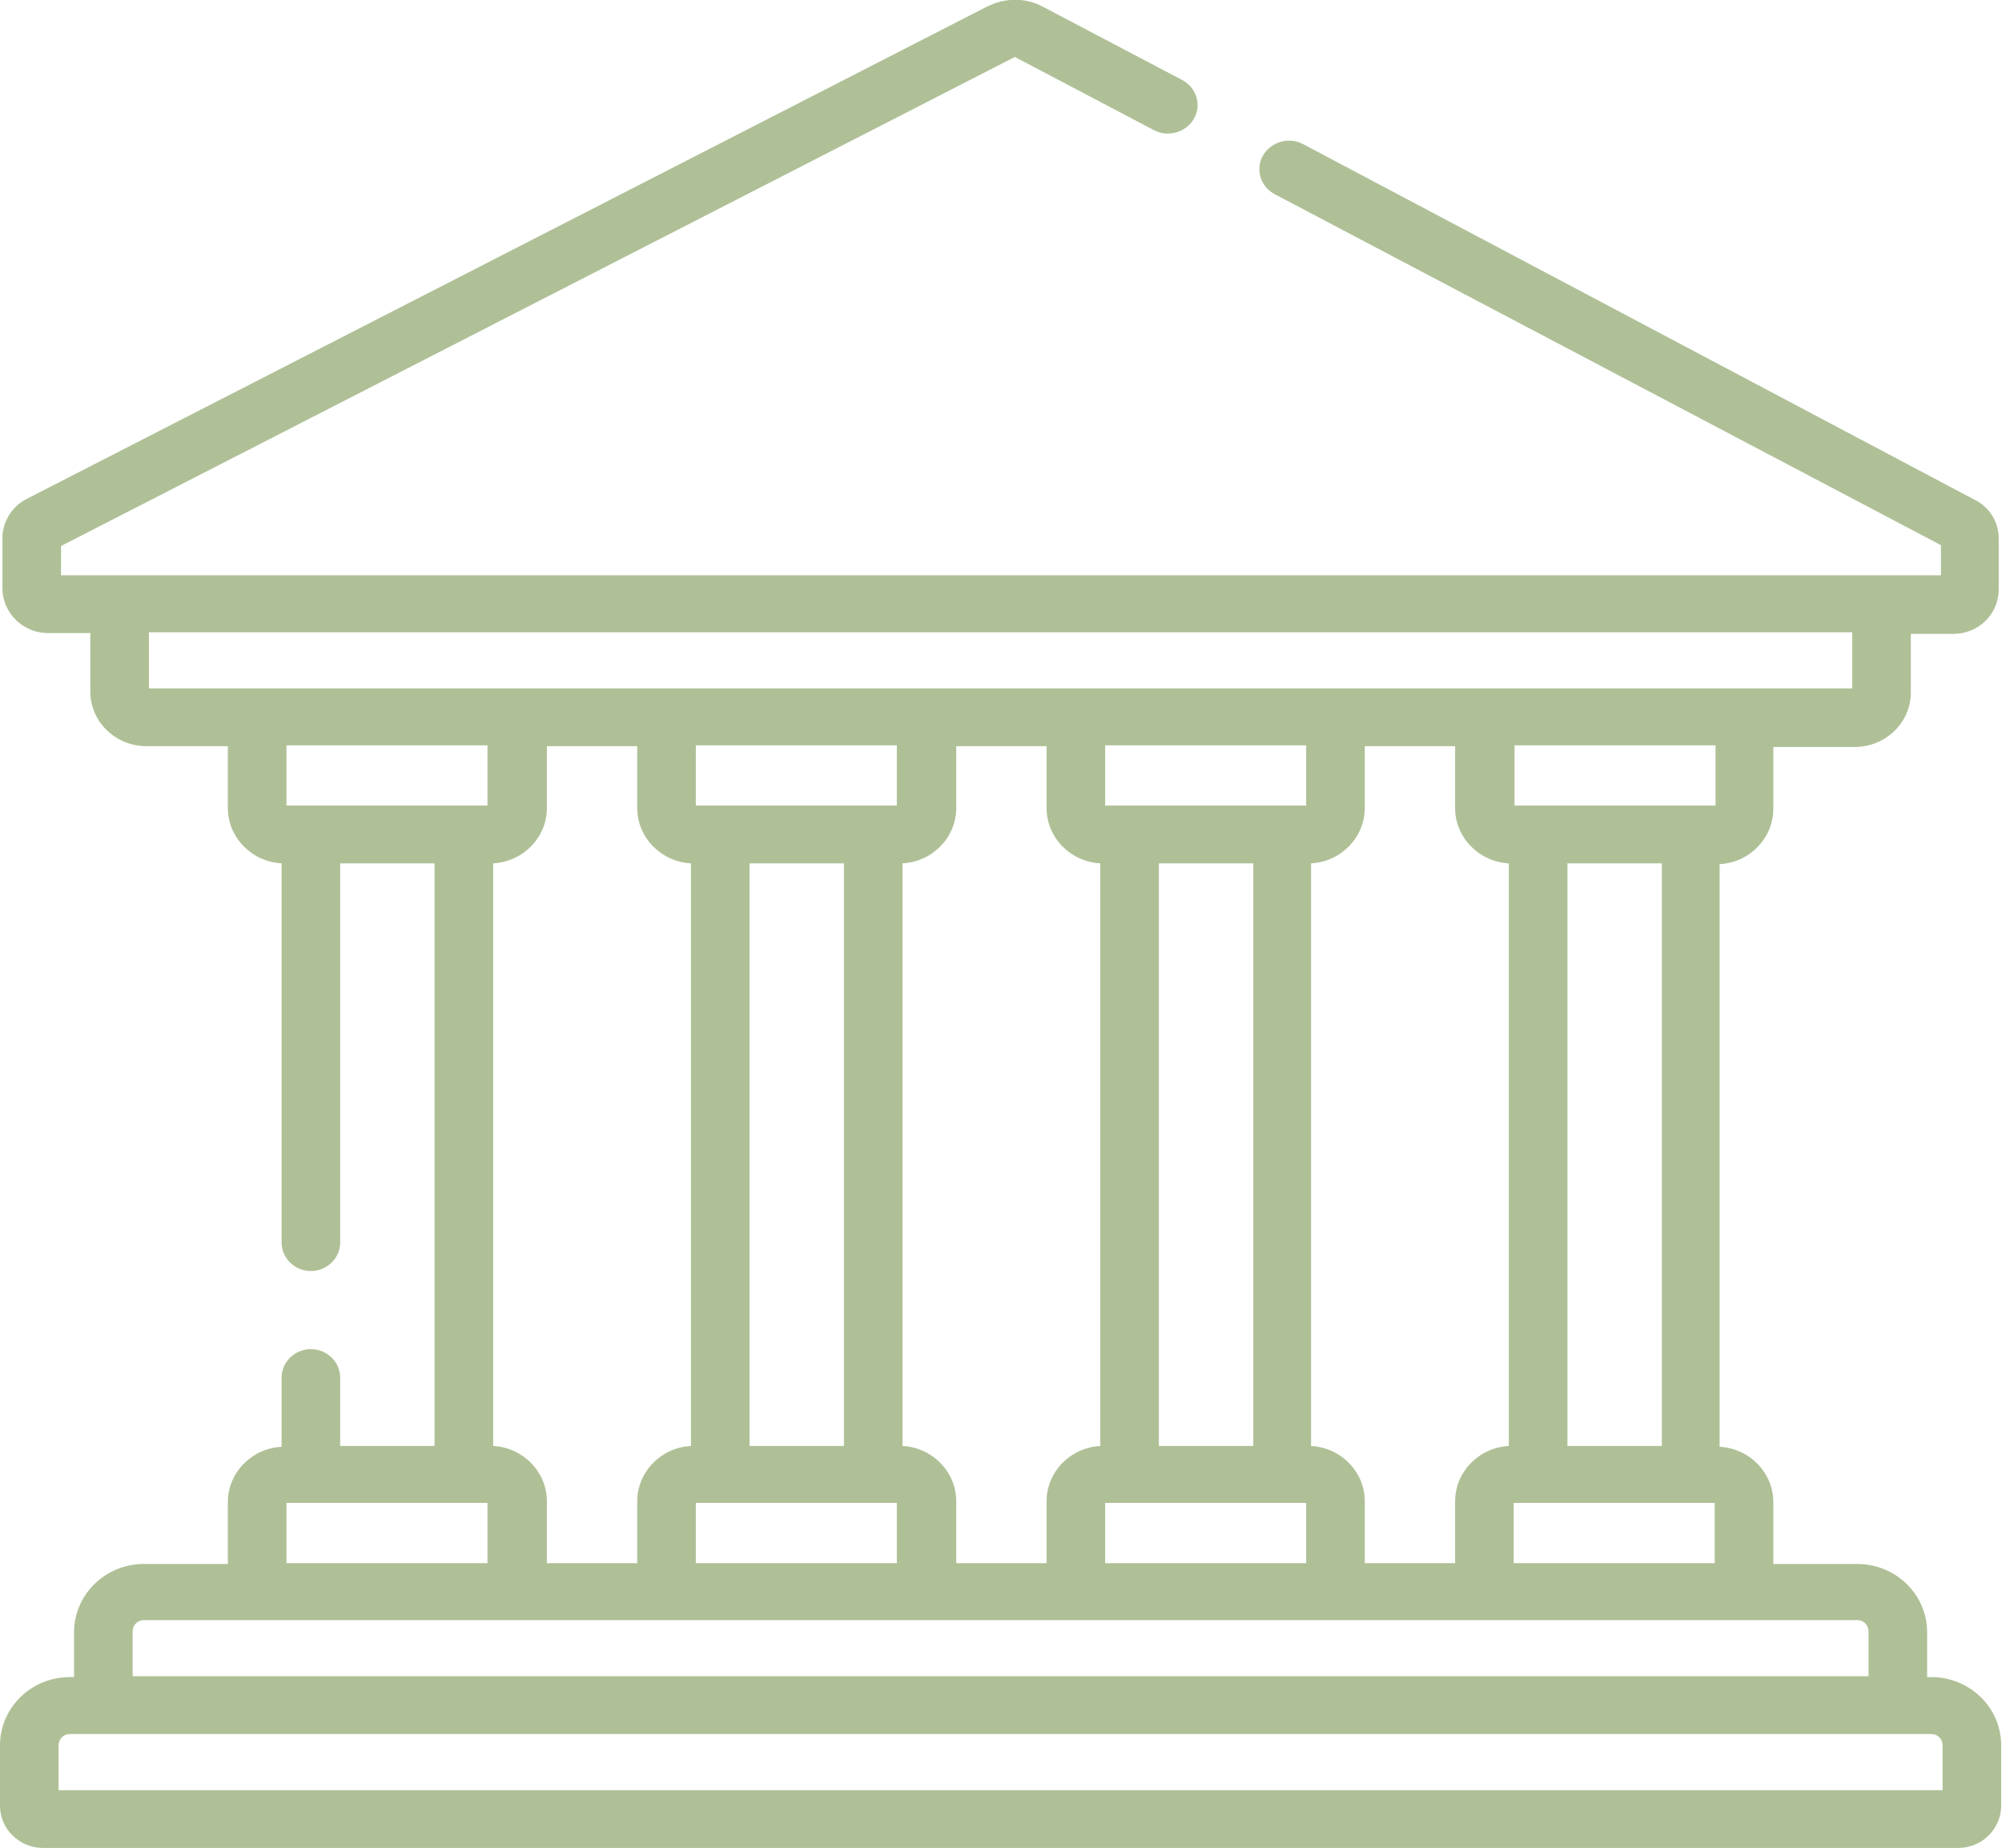 <?xml version="1.0" encoding="UTF-8"?>
<svg id="Layer_2" data-name="Layer 2" xmlns="http://www.w3.org/2000/svg" viewBox="0 0 24.6 22.71">
  <defs>
    <style>
      .cls-1 {
        fill: #afc097;
        stroke-width: 0px;
      }
    </style>
  </defs>
  <g id="Layer_1-2" data-name="Layer 1">
    <path class="cls-1" d="M23.73,20.61h-.05v-.55c0-.47-.39-.84-.86-.84h-1.03v-.76c0-.36-.29-.66-.66-.68v-7.16c.37-.02.66-.32.66-.68v-.76h1c.38,0,.69-.3.69-.67v-.72h.52c.31,0,.56-.24.56-.55v-.62c0-.2-.11-.39-.3-.48L16.01,1.77c-.17-.09-.39-.03-.49.14s-.03.39.15.48l8.18,4.31v.37H.75v-.36L12.47.7l1.71.9c.17.09.39.03.49-.14.1-.17.03-.39-.15-.48l-1.71-.9c-.21-.11-.46-.11-.68,0L.33,6.13c-.18.09-.3.28-.3.48v.62c0,.3.25.55.56.55h.52v.72c0,.37.31.67.69.67h1v.76c0,.36.29.66.66.68v4.66c0,.19.16.35.36.35s.36-.16.36-.35v-4.66h1.16v7.16h-1.16v-.84c0-.19-.16-.35-.36-.35s-.36.16-.36.35v.85c-.37.02-.66.32-.66.68v.76h-1.03c-.48,0-.86.38-.86.84v.55h-.05c-.48,0-.86.38-.86.84v.74c0,.29.24.52.53.52h23.53c.3,0,.53-.24.53-.52v-.74c0-.47-.39-.84-.86-.84h0ZM1.83,8.46v-.69h20.93v.69H1.83ZM21.07,18.47v.74h-2.47v-.74h2.47ZM19.26,17.77v-7.16h1.16v7.16h-1.16ZM18.61,9.9v-.74h2.47v.74h-2.47ZM16.11,17.77v-7.16c.37-.02.66-.32.66-.68v-.76h1.11v.76c0,.36.29.66.66.68v7.16c-.37.02-.66.32-.66.68v.76h-1.11v-.76c0-.36-.29-.66-.66-.68ZM16.05,18.47v.74h-2.47v-.74h2.47ZM14.24,17.77v-7.16h1.16v7.16h-1.16ZM13.58,9.9v-.74h2.47v.74h-2.47ZM11.09,17.77v-7.16c.37-.02.66-.32.66-.68v-.76h1.11v.76c0,.36.29.66.66.68v7.16c-.37.02-.66.32-.66.68v.76h-1.11v-.76c0-.36-.29-.66-.66-.68ZM10.72,18.47h.3v.74h-2.47v-.74h2.17ZM9.21,17.77v-7.16h1.16v7.16h-1.16ZM8.55,9.9v-.74h2.47v.74h-2.47ZM6.06,17.77v-7.16c.37-.02.66-.32.66-.68v-.76h1.11v.76c0,.36.29.66.66.68v7.16c-.37.02-.66.32-.66.68v.76h-1.11v-.76c0-.36-.29-.66-.66-.68ZM3.52,9.9v-.74h2.47v.74h-2.47ZM3.52,18.47h2.47v.74h-2.47v-.74ZM1.63,20.05c0-.08.06-.14.14-.14h21.05c.08,0,.14.06.14.14v.55H1.63v-.55ZM23.88,22H.72v-.55c0-.08.06-.14.14-.14h22.87c.08,0,.14.06.14.14v.55Z"/>
  </g>
</svg>